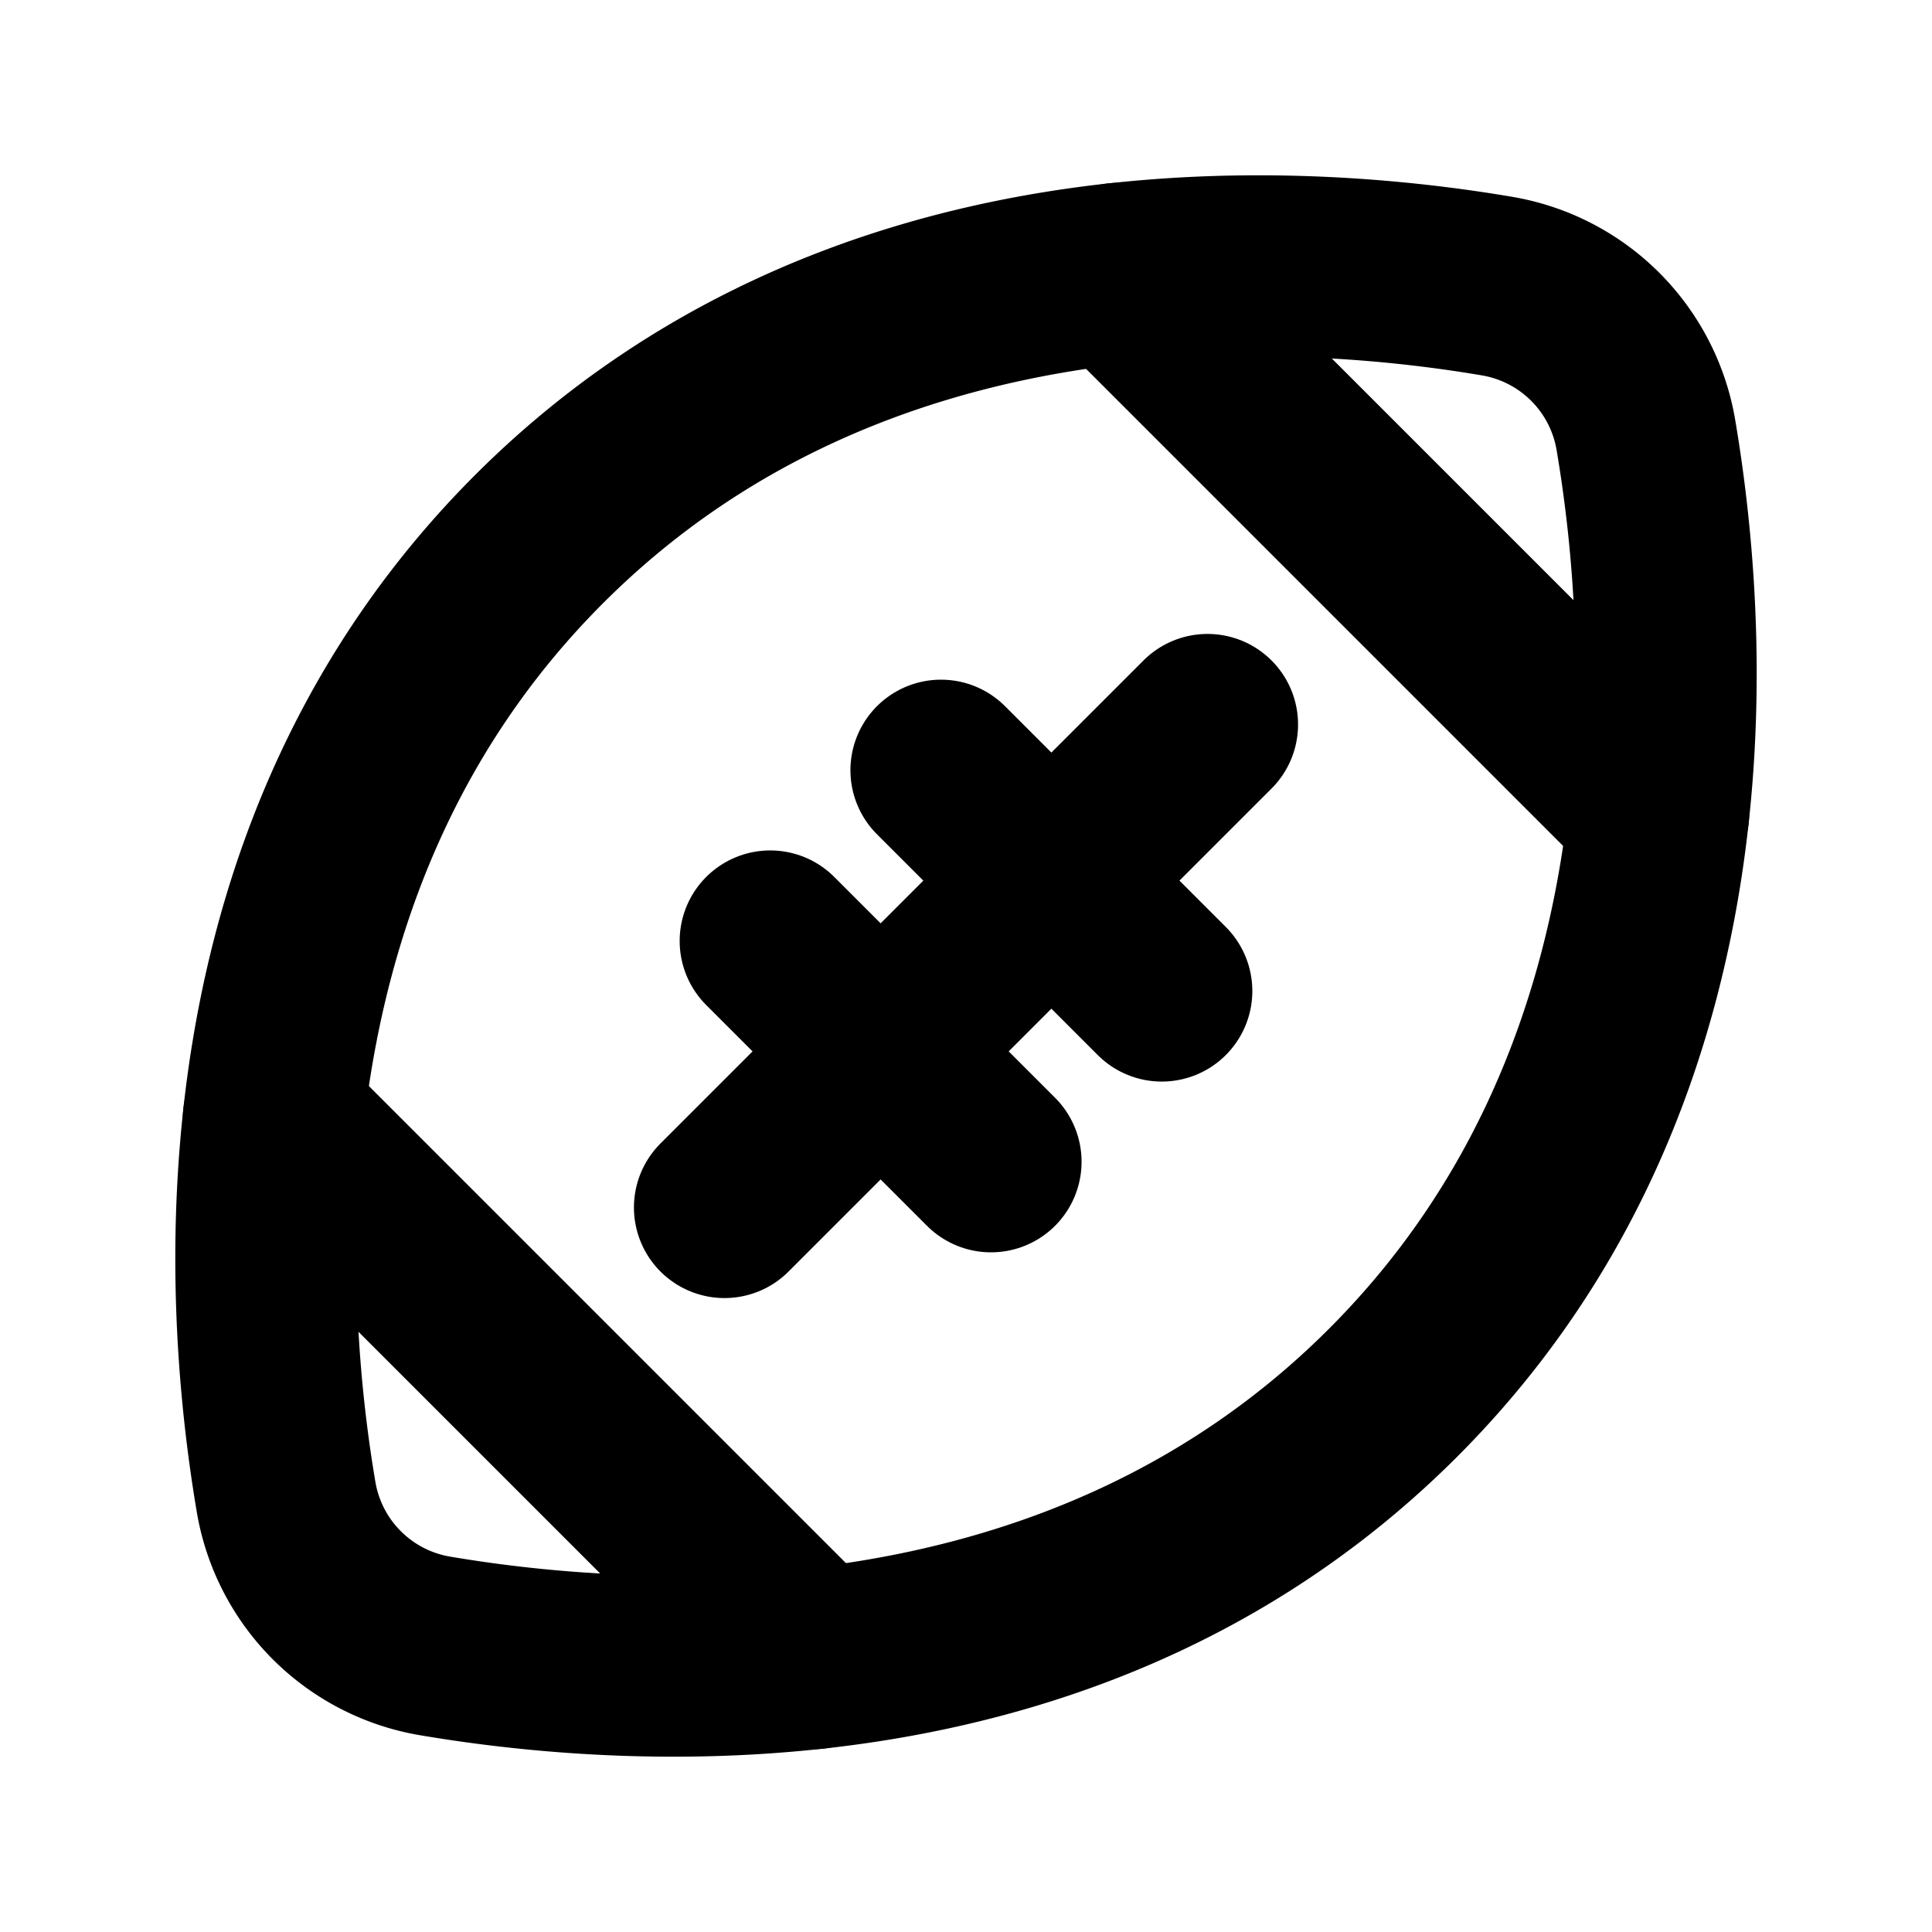 <svg id="Raw" xmlns="http://www.w3.org/2000/svg" viewBox="0 0 256 256">
  <rect width="256" height="256" fill="none"/>
  <path d="M184.569,184.569c-41.529,41.529-99.195,38.219-126.922,33.524a24.077,24.077,0,0,1-19.738-19.738c-4.695-27.727-8.005-85.393,33.524-126.922S170.627,33.212,198.354,37.908a24.077,24.077,0,0,1,19.738,19.738C222.788,85.373,226.098,143.039,184.569,184.569Z" fill="none" stroke="#000" stroke-linecap="round" stroke-linejoin="round" stroke-width="24"/>
  <line x1="160" y1="96" x2="96" y2="160" fill="none" stroke="#000" stroke-linecap="round" stroke-linejoin="round" stroke-width="24"/>
  <line x1="124.686" y1="102.059" x2="153.941" y2="131.314" fill="none" stroke="#000" stroke-linecap="round" stroke-linejoin="round" stroke-width="24"/>
  <line x1="102.059" y1="124.686" x2="131.314" y2="153.941" fill="none" stroke="#000" stroke-linecap="round" stroke-linejoin="round" stroke-width="24"/>
  <line x1="148.224" y1="36.224" x2="219.776" y2="107.776" fill="none" stroke="#000" stroke-linecap="round" stroke-linejoin="round" stroke-width="24"/>
  <line x1="36.224" y1="148.224" x2="107.776" y2="219.776" fill="none" stroke="#000" stroke-linecap="round" stroke-linejoin="round" stroke-width="24"/>
</svg>
